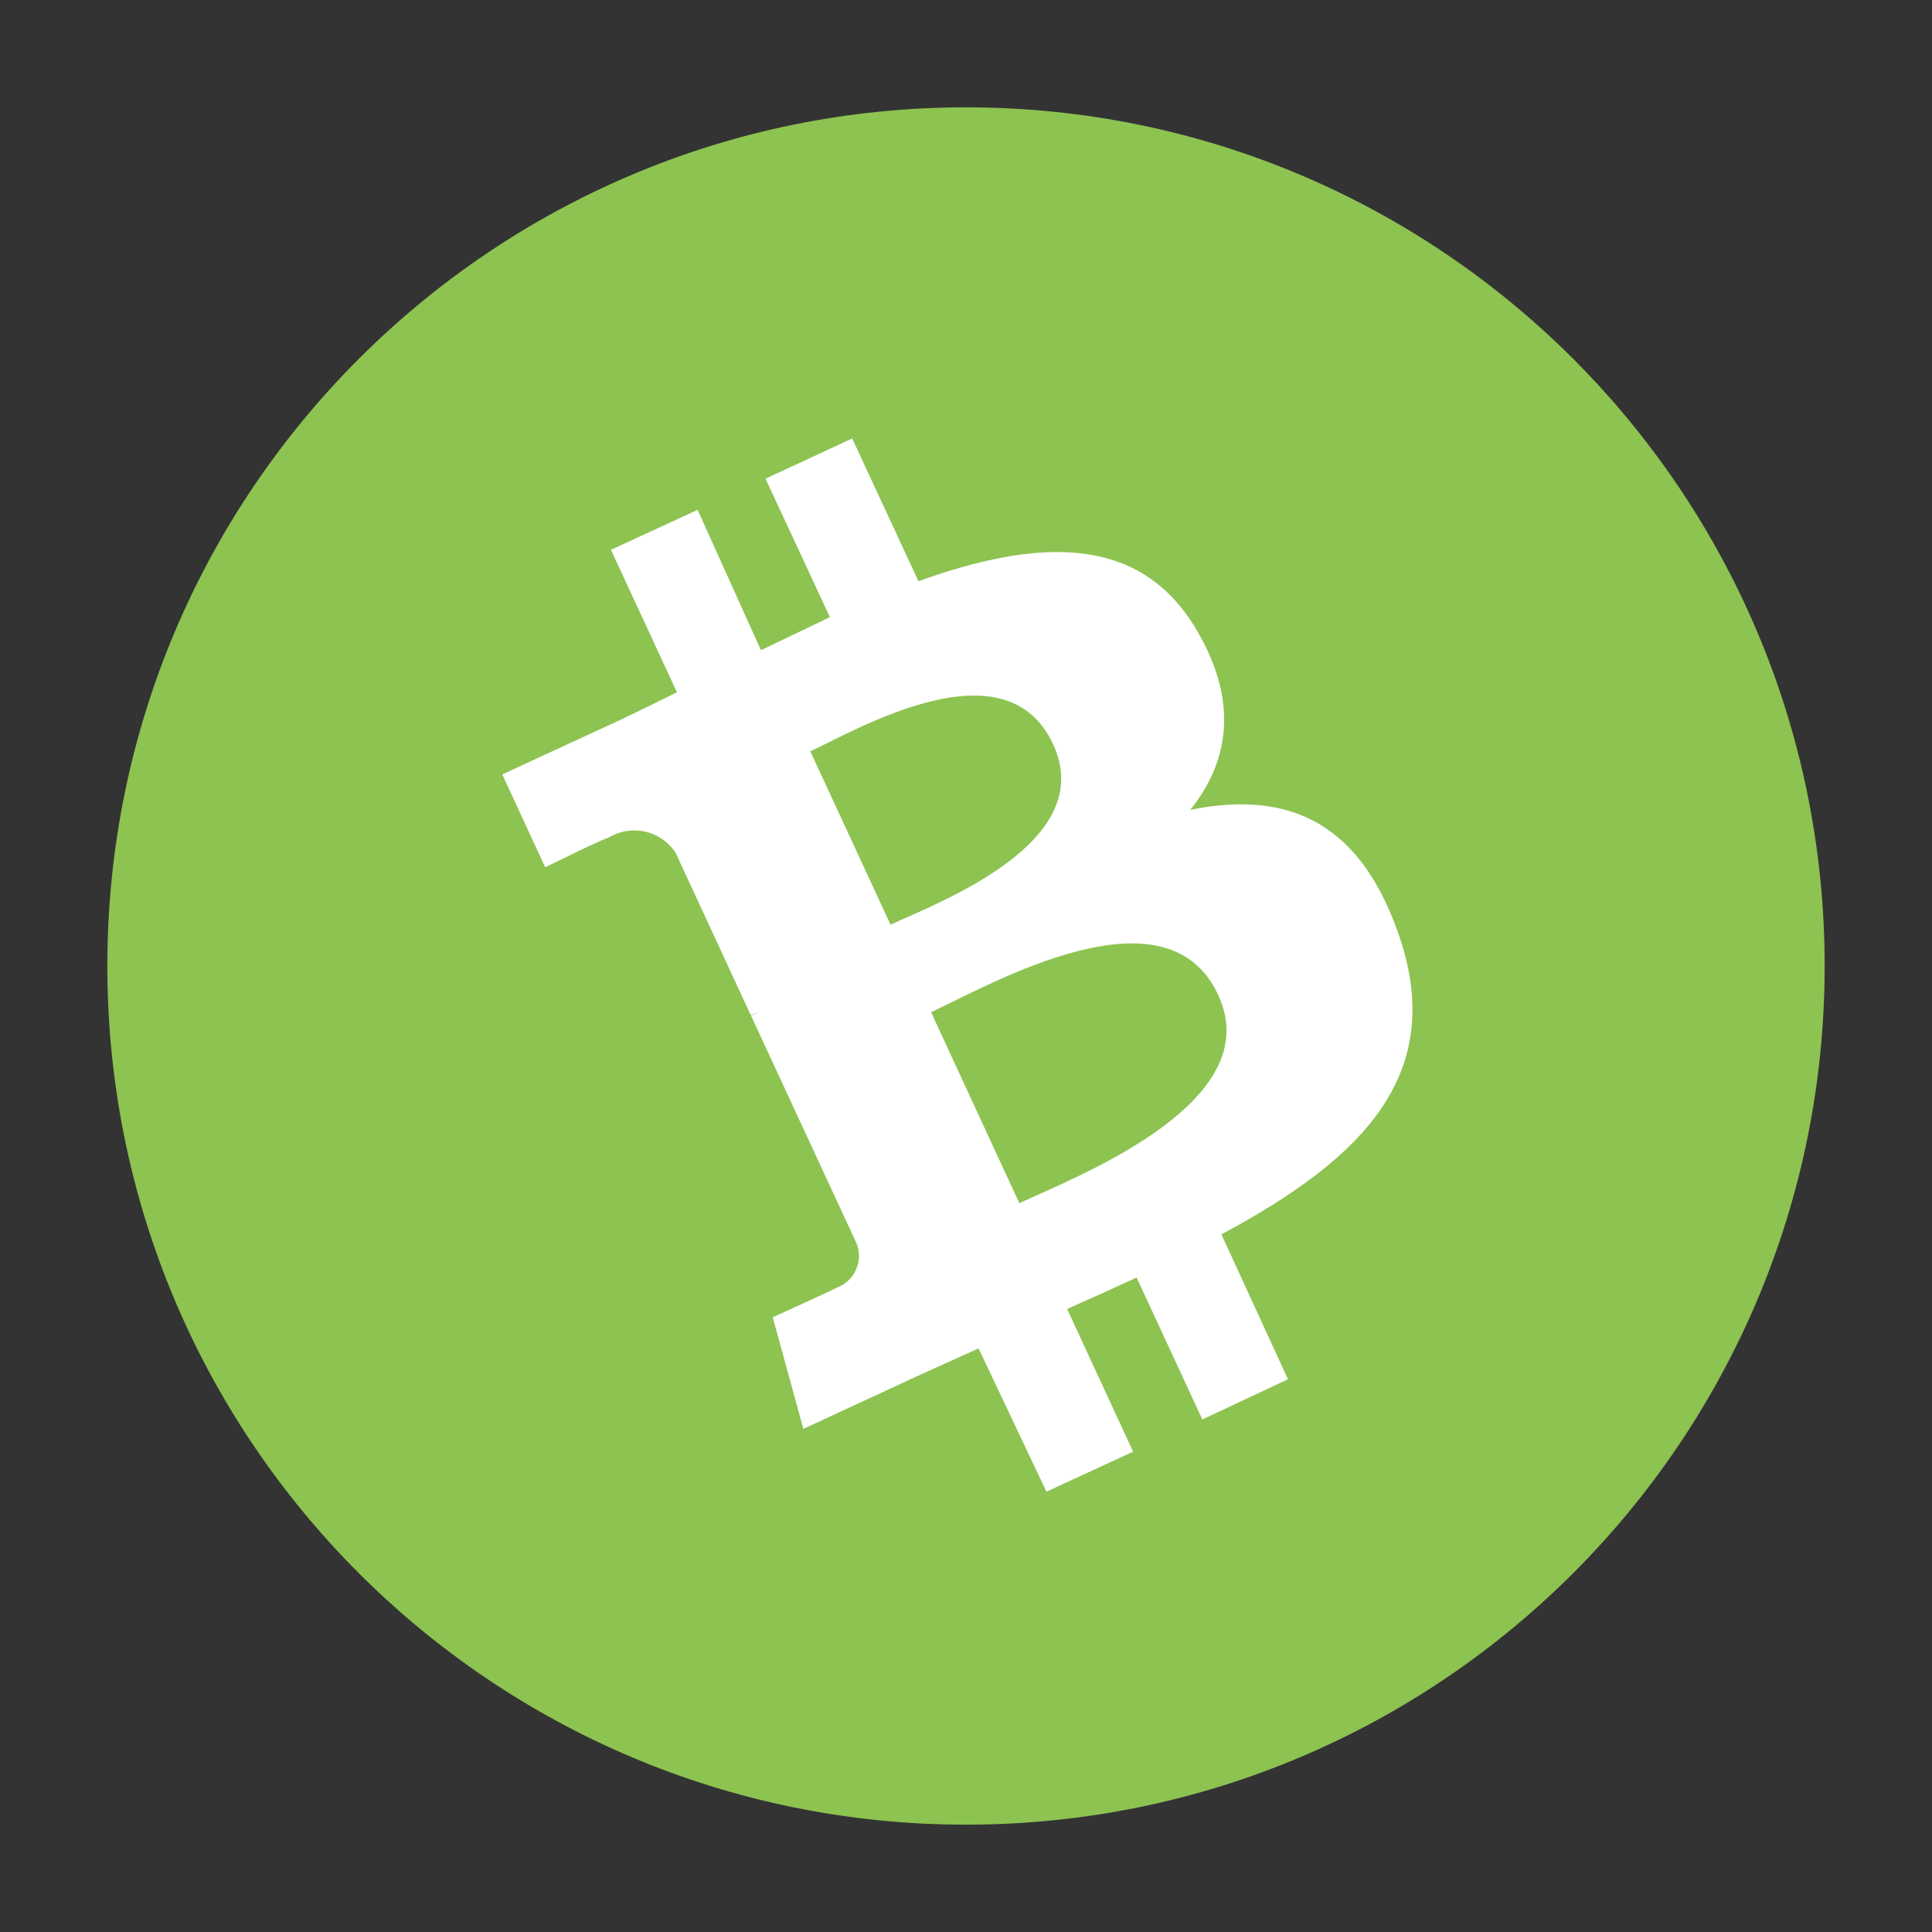 <svg width="36" height="36" viewBox="0 0 36 36" fill="none" xmlns="http://www.w3.org/2000/svg">
<rect x="0" y="0" width="36" height="36" fill="#333333" stroke="none"/>
<path d="M34 18C34 26.837 26.837 34 18 34C9.163 34 2 26.837 2 18C2 9.163 9.163 2 18 2C26.837 2 34 9.163 34 18Z" fill="#8DC351"/>
<path d="M22.304 11.75C21.234 9.92 19.304 10.045 17.114 10.83L15.879 8.17L14.264 8.92L15.464 11.5L14.179 12.115L12.999 9.5L11.384 10.245L12.614 12.9C12.269 13.07 11.924 13.24 11.589 13.4L9.359 14.43L10.159 16.16C10.159 16.16 11.339 15.58 11.329 15.615C11.468 15.526 11.637 15.474 11.819 15.474C12.14 15.474 12.422 15.638 12.587 15.887L12.589 15.89L13.989 18.915L14.164 18.845L13.994 18.925L15.959 23.165C15.988 23.235 16.005 23.317 16.005 23.402C16.005 23.679 15.826 23.914 15.578 23.999L15.574 24C15.604 24 14.399 24.545 14.399 24.545L14.969 26.625L17.074 25.65L18.234 25.125L19.499 27.795L21.114 27.05L19.884 24.39C20.329 24.195 20.759 24 21.179 23.805L22.404 26.45L23.999 25.7L22.759 23C25.404 21.585 26.989 20 26.044 17.36C25.284 15.215 23.889 14.745 22.179 15.09C22.894 14.2 23.089 13.09 22.304 11.75ZM22.699 18.54C23.634 20.54 20.089 21.91 18.994 22.42L17.349 18.86C18.444 18.355 21.734 16.445 22.699 18.54ZM19.624 13.87C20.469 15.695 17.504 16.81 16.594 17.23L15.099 14C15.999 13.58 18.744 11.965 19.624 13.87Z" fill="white"/>
</svg>
